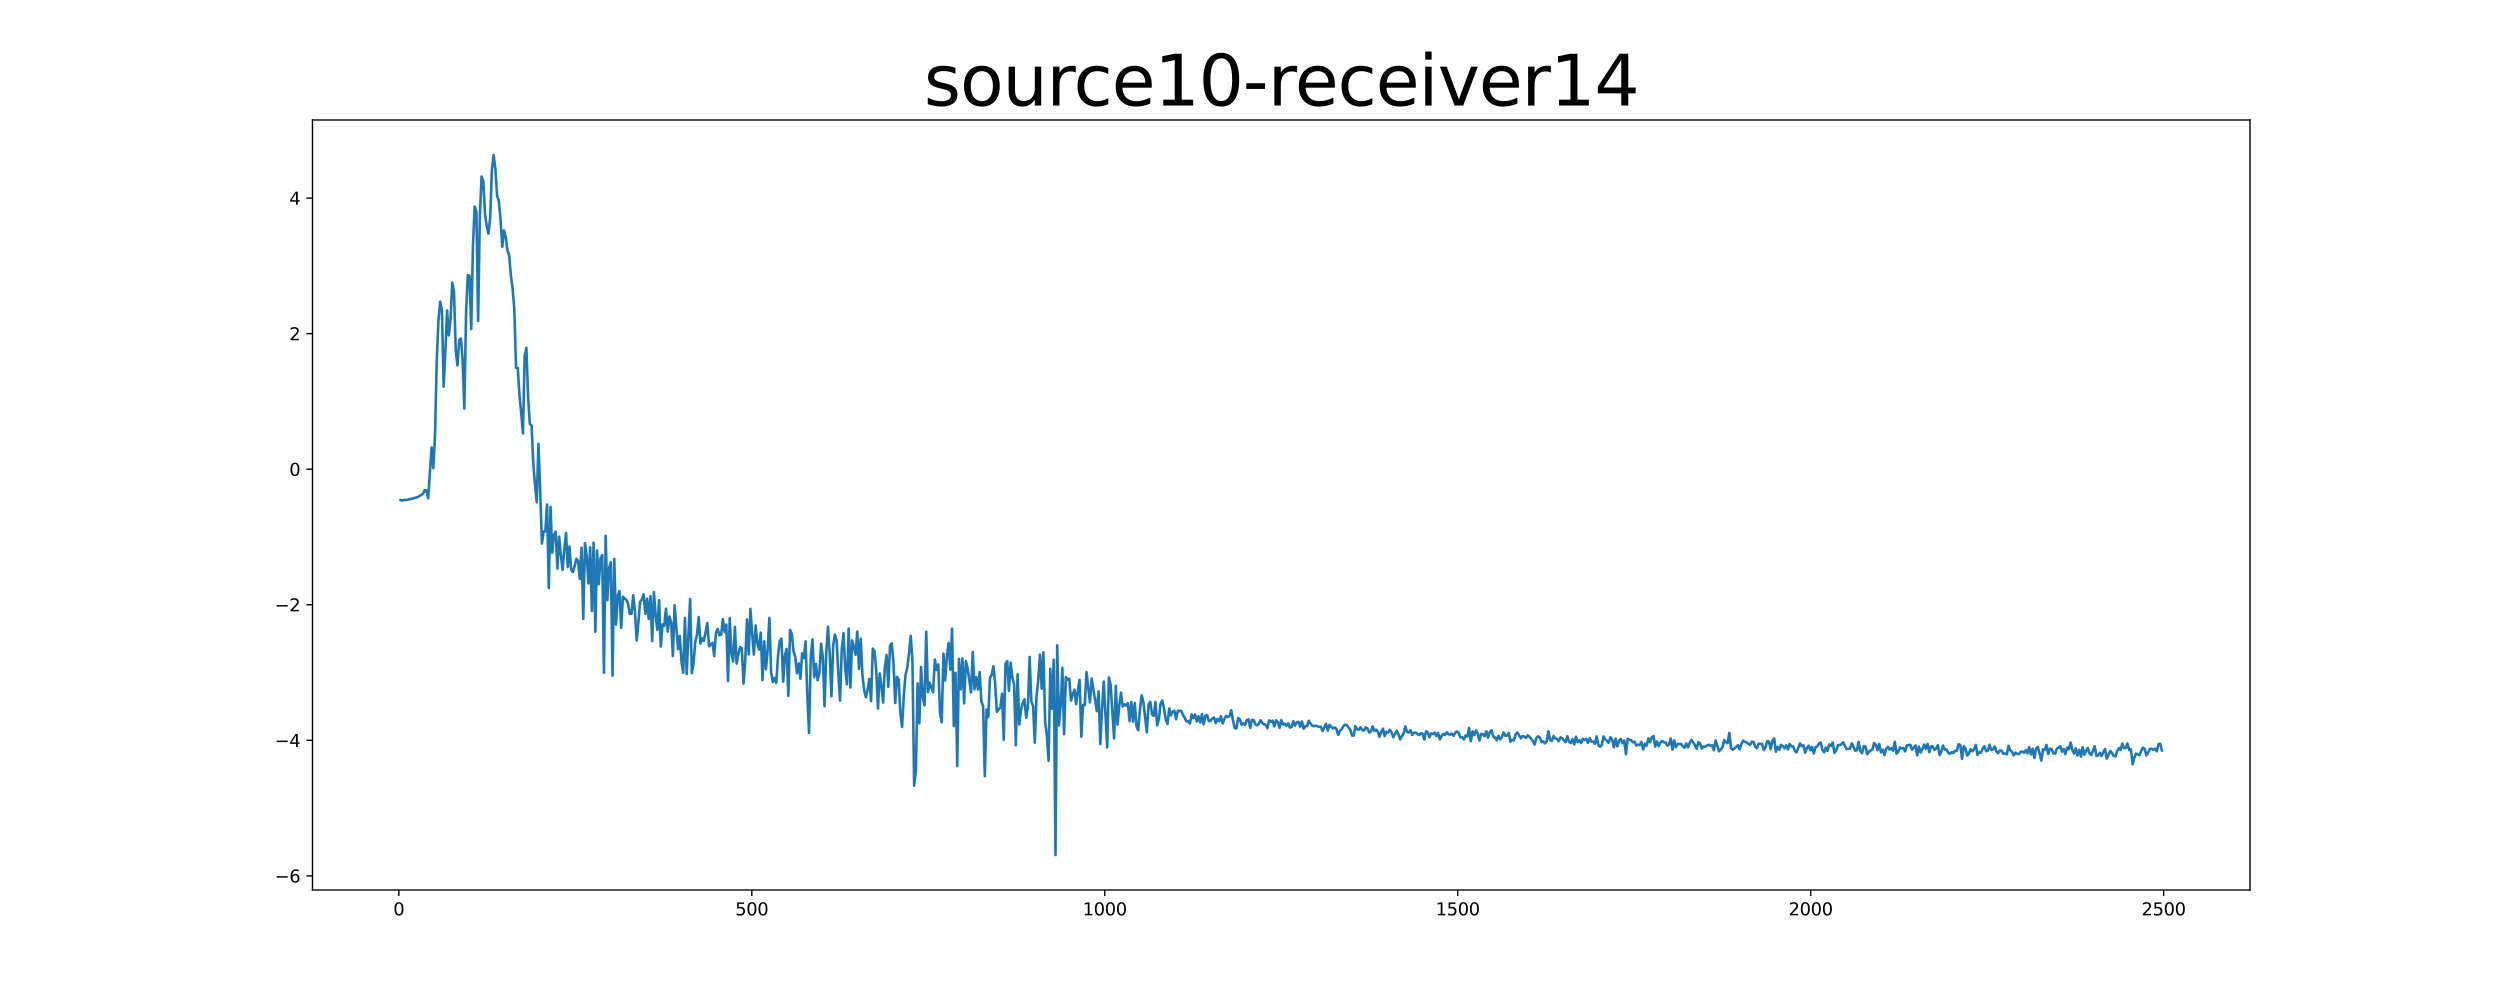 <?xml version="1.0" encoding="utf-8" standalone="no"?>
<!DOCTYPE svg PUBLIC "-//W3C//DTD SVG 1.1//EN"
  "http://www.w3.org/Graphics/SVG/1.1/DTD/svg11.dtd">
<svg xmlns:xlink="http://www.w3.org/1999/xlink" width="1440pt" height="576pt" viewBox="0 0 1440 576" xmlns="http://www.w3.org/2000/svg" version="1.1">
 <defs>
  <style type="text/css">*{stroke-linejoin: round; stroke-linecap: butt}</style>
 </defs>
 <g id="figure_1">
  <g id="patch_1">
   <path d="M 0 576 
L 1440 576 
L 1440 0 
L 0 0 
z
" style="fill: #ffffff"/>
  </g>
  <g id="axes_1">
   <g id="patch_2">
    <path d="M 180 512.64 
L 1296 512.64 
L 1296 69.12 
L 180 69.12 
z
" style="fill: #ffffff"/>
   </g>
   <g id="matplotlib.axis_1">
    <g id="xtick_1">
     <g id="line2d_1">
      <defs>
       <path id="m902c200ddf" d="M 0 0 
L 0 3.5 
" style="stroke: #000000; stroke-width: 0.8"/>
      </defs>
      <g>
       <use xlink:href="#m902c200ddf" x="229.735" y="512.64" style="stroke: #000000; stroke-width: 0.8"/>
      </g>
     </g>
     <g id="text_1">
      <!-- 0 -->
      <g transform="translate(226.553 527.238) scale(0.1 -0.1)">
       <defs>
        <path id="DejaVuSans-30" d="M 2034 4250 
Q 1547 4250 1301 3770 
Q 1056 3291 1056 2328 
Q 1056 1369 1301 889 
Q 1547 409 2034 409 
Q 2525 409 2770 889 
Q 3016 1369 3016 2328 
Q 3016 3291 2770 3770 
Q 2525 4250 2034 4250 
z
M 2034 4750 
Q 2819 4750 3233 4129 
Q 3647 3509 3647 2328 
Q 3647 1150 3233 529 
Q 2819 -91 2034 -91 
Q 1250 -91 836 529 
Q 422 1150 422 2328 
Q 422 3509 836 4129 
Q 1250 4750 2034 4750 
z
" transform="scale(0.016)"/>
       </defs>
       <use xlink:href="#DejaVuSans-30"/>
      </g>
     </g>
    </g>
    <g id="xtick_2">
     <g id="line2d_2">
      <g>
       <use xlink:href="#m902c200ddf" x="433.041" y="512.64" style="stroke: #000000; stroke-width: 0.8"/>
      </g>
     </g>
     <g id="text_2">
      <!-- 500 -->
      <g transform="translate(423.497 527.238) scale(0.1 -0.1)">
       <defs>
        <path id="DejaVuSans-35" d="M 691 4666 
L 3169 4666 
L 3169 4134 
L 1269 4134 
L 1269 2991 
Q 1406 3038 1543 3061 
Q 1681 3084 1819 3084 
Q 2600 3084 3056 2656 
Q 3513 2228 3513 1497 
Q 3513 744 3044 326 
Q 2575 -91 1722 -91 
Q 1428 -91 1123 -41 
Q 819 9 494 109 
L 494 744 
Q 775 591 1075 516 
Q 1375 441 1709 441 
Q 2250 441 2565 725 
Q 2881 1009 2881 1497 
Q 2881 1984 2565 2268 
Q 2250 2553 1709 2553 
Q 1456 2553 1204 2497 
Q 953 2441 691 2322 
L 691 4666 
z
" transform="scale(0.016)"/>
       </defs>
       <use xlink:href="#DejaVuSans-35"/>
       <use xlink:href="#DejaVuSans-30" x="63.623"/>
       <use xlink:href="#DejaVuSans-30" x="127.246"/>
      </g>
     </g>
    </g>
    <g id="xtick_3">
     <g id="line2d_3">
      <g>
       <use xlink:href="#m902c200ddf" x="636.347" y="512.64" style="stroke: #000000; stroke-width: 0.8"/>
      </g>
     </g>
     <g id="text_3">
      <!-- 1000 -->
      <g transform="translate(623.622 527.238) scale(0.1 -0.1)">
       <defs>
        <path id="DejaVuSans-31" d="M 794 531 
L 1825 531 
L 1825 4091 
L 703 3866 
L 703 4441 
L 1819 4666 
L 2450 4666 
L 2450 531 
L 3481 531 
L 3481 0 
L 794 0 
L 794 531 
z
" transform="scale(0.016)"/>
       </defs>
       <use xlink:href="#DejaVuSans-31"/>
       <use xlink:href="#DejaVuSans-30" x="63.623"/>
       <use xlink:href="#DejaVuSans-30" x="127.246"/>
       <use xlink:href="#DejaVuSans-30" x="190.869"/>
      </g>
     </g>
    </g>
    <g id="xtick_4">
     <g id="line2d_4">
      <g>
       <use xlink:href="#m902c200ddf" x="839.653" y="512.64" style="stroke: #000000; stroke-width: 0.8"/>
      </g>
     </g>
     <g id="text_4">
      <!-- 1500 -->
      <g transform="translate(826.928 527.238) scale(0.1 -0.1)">
       <use xlink:href="#DejaVuSans-31"/>
       <use xlink:href="#DejaVuSans-35" x="63.623"/>
       <use xlink:href="#DejaVuSans-30" x="127.246"/>
       <use xlink:href="#DejaVuSans-30" x="190.869"/>
      </g>
     </g>
    </g>
    <g id="xtick_5">
     <g id="line2d_5">
      <g>
       <use xlink:href="#m902c200ddf" x="1042.959" y="512.64" style="stroke: #000000; stroke-width: 0.8"/>
      </g>
     </g>
     <g id="text_5">
      <!-- 2000 -->
      <g transform="translate(1030.234 527.238) scale(0.1 -0.1)">
       <defs>
        <path id="DejaVuSans-32" d="M 1228 531 
L 3431 531 
L 3431 0 
L 469 0 
L 469 531 
Q 828 903 1448 1529 
Q 2069 2156 2228 2338 
Q 2531 2678 2651 2914 
Q 2772 3150 2772 3378 
Q 2772 3750 2511 3984 
Q 2250 4219 1831 4219 
Q 1534 4219 1204 4116 
Q 875 4013 500 3803 
L 500 4441 
Q 881 4594 1212 4672 
Q 1544 4750 1819 4750 
Q 2544 4750 2975 4387 
Q 3406 4025 3406 3419 
Q 3406 3131 3298 2873 
Q 3191 2616 2906 2266 
Q 2828 2175 2409 1742 
Q 1991 1309 1228 531 
z
" transform="scale(0.016)"/>
       </defs>
       <use xlink:href="#DejaVuSans-32"/>
       <use xlink:href="#DejaVuSans-30" x="63.623"/>
       <use xlink:href="#DejaVuSans-30" x="127.246"/>
       <use xlink:href="#DejaVuSans-30" x="190.869"/>
      </g>
     </g>
    </g>
    <g id="xtick_6">
     <g id="line2d_6">
      <g>
       <use xlink:href="#m902c200ddf" x="1246.265" y="512.64" style="stroke: #000000; stroke-width: 0.8"/>
      </g>
     </g>
     <g id="text_6">
      <!-- 2500 -->
      <g transform="translate(1233.54 527.238) scale(0.1 -0.1)">
       <use xlink:href="#DejaVuSans-32"/>
       <use xlink:href="#DejaVuSans-35" x="63.623"/>
       <use xlink:href="#DejaVuSans-30" x="127.246"/>
       <use xlink:href="#DejaVuSans-30" x="190.869"/>
      </g>
     </g>
    </g>
   </g>
   <g id="matplotlib.axis_2">
    <g id="ytick_1">
     <g id="line2d_7">
      <defs>
       <path id="m0e1596f6ef" d="M 0 0 
L -3.5 0 
" style="stroke: #000000; stroke-width: 0.8"/>
      </defs>
      <g>
       <use xlink:href="#m0e1596f6ef" x="180" y="504.509" style="stroke: #000000; stroke-width: 0.8"/>
      </g>
     </g>
     <g id="text_7">
      <!-- −6 -->
      <g transform="translate(158.258 508.308) scale(0.1 -0.1)">
       <defs>
        <path id="DejaVuSans-2212" d="M 678 2272 
L 4684 2272 
L 4684 1741 
L 678 1741 
L 678 2272 
z
" transform="scale(0.016)"/>
        <path id="DejaVuSans-36" d="M 2113 2584 
Q 1688 2584 1439 2293 
Q 1191 2003 1191 1497 
Q 1191 994 1439 701 
Q 1688 409 2113 409 
Q 2538 409 2786 701 
Q 3034 994 3034 1497 
Q 3034 2003 2786 2293 
Q 2538 2584 2113 2584 
z
M 3366 4563 
L 3366 3988 
Q 3128 4100 2886 4159 
Q 2644 4219 2406 4219 
Q 1781 4219 1451 3797 
Q 1122 3375 1075 2522 
Q 1259 2794 1537 2939 
Q 1816 3084 2150 3084 
Q 2853 3084 3261 2657 
Q 3669 2231 3669 1497 
Q 3669 778 3244 343 
Q 2819 -91 2113 -91 
Q 1303 -91 875 529 
Q 447 1150 447 2328 
Q 447 3434 972 4092 
Q 1497 4750 2381 4750 
Q 2619 4750 2861 4703 
Q 3103 4656 3366 4563 
z
" transform="scale(0.016)"/>
       </defs>
       <use xlink:href="#DejaVuSans-2212"/>
       <use xlink:href="#DejaVuSans-36" x="83.789"/>
      </g>
     </g>
    </g>
    <g id="ytick_2">
     <g id="line2d_8">
      <g>
       <use xlink:href="#m0e1596f6ef" x="180" y="426.428" style="stroke: #000000; stroke-width: 0.8"/>
      </g>
     </g>
     <g id="text_8">
      <!-- −4 -->
      <g transform="translate(158.258 430.227) scale(0.1 -0.1)">
       <defs>
        <path id="DejaVuSans-34" d="M 2419 4116 
L 825 1625 
L 2419 1625 
L 2419 4116 
z
M 2253 4666 
L 3047 4666 
L 3047 1625 
L 3713 1625 
L 3713 1100 
L 3047 1100 
L 3047 0 
L 2419 0 
L 2419 1100 
L 313 1100 
L 313 1709 
L 2253 4666 
z
" transform="scale(0.016)"/>
       </defs>
       <use xlink:href="#DejaVuSans-2212"/>
       <use xlink:href="#DejaVuSans-34" x="83.789"/>
      </g>
     </g>
    </g>
    <g id="ytick_3">
     <g id="line2d_9">
      <g>
       <use xlink:href="#m0e1596f6ef" x="180" y="348.347" style="stroke: #000000; stroke-width: 0.8"/>
      </g>
     </g>
     <g id="text_9">
      <!-- −2 -->
      <g transform="translate(158.258 352.146) scale(0.1 -0.1)">
       <use xlink:href="#DejaVuSans-2212"/>
       <use xlink:href="#DejaVuSans-32" x="83.789"/>
      </g>
     </g>
    </g>
    <g id="ytick_4">
     <g id="line2d_10">
      <g>
       <use xlink:href="#m0e1596f6ef" x="180" y="270.265" style="stroke: #000000; stroke-width: 0.8"/>
      </g>
     </g>
     <g id="text_10">
      <!-- 0 -->
      <g transform="translate(166.637 274.065) scale(0.1 -0.1)">
       <use xlink:href="#DejaVuSans-30"/>
      </g>
     </g>
    </g>
    <g id="ytick_5">
     <g id="line2d_11">
      <g>
       <use xlink:href="#m0e1596f6ef" x="180" y="192.184" style="stroke: #000000; stroke-width: 0.8"/>
      </g>
     </g>
     <g id="text_11">
      <!-- 2 -->
      <g transform="translate(166.637 195.983) scale(0.1 -0.1)">
       <use xlink:href="#DejaVuSans-32"/>
      </g>
     </g>
    </g>
    <g id="ytick_6">
     <g id="line2d_12">
      <g>
       <use xlink:href="#m0e1596f6ef" x="180" y="114.103" style="stroke: #000000; stroke-width: 0.8"/>
      </g>
     </g>
     <g id="text_12">
      <!-- 4 -->
      <g transform="translate(166.637 117.902) scale(0.1 -0.1)">
       <use xlink:href="#DejaVuSans-34"/>
      </g>
     </g>
    </g>
   </g>
   <g id="line2d_13">
    <path d="M 230.727 288.025 
L 231.72 288.289 
L 232.713 288.015 
L 233.705 287.929 
L 234.698 287.983 
L 235.691 287.504 
L 236.684 287.541 
L 237.676 287.129 
L 239.662 286.635 
L 240.654 286.252 
L 243.632 284.504 
L 244.625 282.294 
L 245.618 282.525 
L 246.611 286.993 
L 248.596 257.794 
L 249.589 269.634 
L 250.581 250.232 
L 251.574 207.31 
L 252.567 184.111 
L 253.56 173.766 
L 254.552 178.729 
L 255.545 222.685 
L 256.538 202.253 
L 257.53 178.831 
L 258.523 193.206 
L 259.516 183.635 
L 260.508 162.856 
L 261.501 168.18 
L 262.494 201.54 
L 263.487 210.501 
L 264.479 196.083 
L 265.472 194.992 
L 266.465 207.111 
L 267.457 235.309 
L 268.45 180.404 
L 269.443 158.581 
L 270.436 158.804 
L 271.428 189.51 
L 272.421 141.724 
L 273.414 118.976 
L 274.406 122.009 
L 275.399 184.791 
L 276.392 124.464 
L 277.384 101.725 
L 278.377 104.226 
L 279.37 123.319 
L 280.363 130.334 
L 281.355 134.605 
L 282.348 125.358 
L 283.341 97.668 
L 284.333 89.28 
L 285.326 97.198 
L 286.319 112.833 
L 287.312 115.824 
L 288.304 126.272 
L 289.297 142.193 
L 290.29 132.752 
L 291.282 136.406 
L 292.275 144.207 
L 293.268 146.966 
L 294.26 158.534 
L 295.253 166.036 
L 296.246 178.128 
L 297.239 211.795 
L 298.231 211.94 
L 299.224 227.845 
L 300.217 237.906 
L 301.209 249.632 
L 302.202 205.297 
L 303.195 200.318 
L 304.188 228.626 
L 305.18 244.232 
L 306.173 245.122 
L 307.166 266.638 
L 308.158 279.209 
L 309.151 289.366 
L 310.144 255.634 
L 311.136 281.835 
L 312.129 313.088 
L 313.122 306.191 
L 314.115 306.022 
L 315.107 290.601 
L 316.1 338.702 
L 317.093 291.944 
L 318.085 318.388 
L 319.078 308.05 
L 320.071 306.29 
L 321.064 327.481 
L 322.056 309.073 
L 323.049 319.533 
L 324.042 328.243 
L 325.034 316.573 
L 326.027 306.925 
L 327.02 326.552 
L 328.012 314.77 
L 329.005 328.245 
L 329.998 329.518 
L 330.991 326.047 
L 331.983 321.9 
L 332.976 323.101 
L 333.969 333.467 
L 334.961 315.517 
L 335.954 356.502 
L 336.947 312.855 
L 337.94 320.199 
L 338.932 336.062 
L 339.925 315.262 
L 340.918 351.91 
L 341.91 312.527 
L 342.903 363.911 
L 343.896 317.111 
L 344.888 336.483 
L 345.881 321.664 
L 346.874 319.765 
L 347.867 387.471 
L 348.859 308.609 
L 349.852 345.717 
L 350.845 327.05 
L 351.837 323.841 
L 352.83 389.142 
L 353.823 321.993 
L 354.816 359.734 
L 355.808 343.145 
L 356.801 340.454 
L 357.794 361.602 
L 358.786 343.659 
L 359.779 344.758 
L 360.772 345.552 
L 361.764 347.677 
L 362.757 353.618 
L 363.75 353.528 
L 364.743 342.869 
L 365.735 352.392 
L 366.728 368.924 
L 367.721 358.374 
L 368.713 346.582 
L 369.706 345.357 
L 370.699 342.32 
L 371.692 353.563 
L 372.684 344.826 
L 373.677 356.474 
L 374.67 343.376 
L 375.662 369.269 
L 376.655 341.013 
L 377.648 354.525 
L 378.64 362.853 
L 379.633 345.729 
L 380.626 372.448 
L 381.619 359.694 
L 382.611 360.514 
L 383.604 350.61 
L 384.597 363.813 
L 385.589 355.103 
L 386.582 358.485 
L 387.575 377.916 
L 388.568 348.605 
L 390.553 373.903 
L 391.546 366.272 
L 392.538 380.94 
L 393.531 387.487 
L 394.524 355.9 
L 395.516 388.273 
L 397.502 345.072 
L 398.495 387.75 
L 399.487 382.032 
L 400.48 369.773 
L 401.473 365.535 
L 402.465 355.409 
L 403.458 370.696 
L 404.451 367.646 
L 405.444 369.212 
L 407.429 358.828 
L 408.422 372.27 
L 410.407 370.218 
L 411.4 377.845 
L 412.392 364.54 
L 413.385 362.272 
L 414.378 365.911 
L 415.371 365.593 
L 416.363 356.643 
L 417.356 363.98 
L 418.349 359.763 
L 419.341 392.242 
L 420.334 355.959 
L 421.327 376.672 
L 422.32 380.994 
L 423.312 361.095 
L 424.305 382.233 
L 425.298 376.763 
L 426.29 372.762 
L 427.283 373.36 
L 428.276 393.776 
L 429.268 380.329 
L 430.261 356.812 
L 431.254 376.906 
L 432.247 350.687 
L 433.239 365.088 
L 434.232 377.028 
L 435.225 360.288 
L 436.217 370.234 
L 437.21 374.185 
L 438.203 364.361 
L 439.196 391.681 
L 440.188 369.348 
L 441.181 385.451 
L 442.174 374.257 
L 443.166 355.877 
L 444.159 387.166 
L 445.152 392.89 
L 446.144 390.501 
L 447.137 393.378 
L 448.13 377.812 
L 449.123 369.296 
L 450.115 367.883 
L 451.108 392.635 
L 452.101 377.6 
L 453.093 373.801 
L 454.086 400.761 
L 455.079 362.841 
L 456.072 365.207 
L 457.064 375.13 
L 458.057 378.222 
L 459.05 387.809 
L 460.042 382.081 
L 461.035 390.946 
L 462.028 376.317 
L 463.02 379.1 
L 464.013 369.407 
L 465.006 400.364 
L 465.999 422.159 
L 466.991 378.506 
L 467.984 368.293 
L 468.977 390.104 
L 469.969 382.478 
L 470.962 391.808 
L 471.955 387.726 
L 472.948 370.747 
L 473.94 378.573 
L 474.933 406.773 
L 475.926 375.721 
L 476.918 361.001 
L 477.911 376.573 
L 478.904 401.103 
L 479.896 372.103 
L 480.889 365.583 
L 481.882 368.766 
L 482.875 387.685 
L 483.867 403.55 
L 484.86 373.945 
L 485.853 364.765 
L 486.845 385.106 
L 487.838 394.176 
L 488.831 362.041 
L 489.824 395.987 
L 490.816 368.897 
L 491.809 372.545 
L 492.802 377.175 
L 493.794 363.816 
L 494.787 385.358 
L 495.78 367.909 
L 496.772 389.234 
L 497.765 397.463 
L 498.758 401.628 
L 499.751 397.16 
L 500.743 391.066 
L 501.736 403.858 
L 502.729 373.592 
L 503.721 375.147 
L 504.714 386.23 
L 505.707 408.116 
L 506.7 387.874 
L 507.692 394.92 
L 508.685 404.693 
L 509.678 384.224 
L 510.67 377.246 
L 511.663 395.585 
L 512.656 371.933 
L 513.648 370.562 
L 514.641 381.487 
L 515.634 404.896 
L 516.627 389.864 
L 517.619 391.387 
L 518.612 410.743 
L 519.605 418.74 
L 520.597 400.541 
L 521.59 388.734 
L 522.583 384.688 
L 523.576 376.415 
L 524.568 366.32 
L 525.561 380.301 
L 526.554 452.545 
L 527.546 443.863 
L 528.539 393.639 
L 529.532 416.691 
L 530.524 384.166 
L 531.517 401.578 
L 532.51 406.291 
L 533.503 363.896 
L 534.495 398.736 
L 535.488 393.224 
L 536.481 396.18 
L 537.473 398.745 
L 538.466 379.932 
L 539.459 385.896 
L 540.452 382.717 
L 541.444 410.435 
L 542.437 415.987 
L 543.43 376.467 
L 544.422 391.982 
L 545.415 377.827 
L 546.408 370.305 
L 547.4 385.75 
L 548.393 362.12 
L 549.386 418.237 
L 550.379 387.541 
L 551.371 441.276 
L 552.364 379.527 
L 553.357 397.077 
L 554.349 379.317 
L 555.342 405.118 
L 556.335 380.802 
L 557.328 384.937 
L 559.313 398.785 
L 560.306 375.518 
L 561.298 397.062 
L 562.291 389.972 
L 563.284 397.086 
L 564.276 387.071 
L 565.269 404.133 
L 566.262 406.662 
L 567.255 447.107 
L 568.247 408.724 
L 569.24 413.115 
L 570.233 390.435 
L 571.225 388.699 
L 572.218 383.7 
L 573.211 393.874 
L 574.204 410.033 
L 575.196 408.468 
L 576.189 407.775 
L 577.182 399.523 
L 578.174 426.07 
L 579.167 382.468 
L 580.16 380.775 
L 581.152 397.931 
L 582.145 381.713 
L 583.138 390.345 
L 584.131 394.183 
L 585.123 429.291 
L 586.116 388.384 
L 587.109 417.291 
L 588.101 408.812 
L 589.094 404.938 
L 590.087 402.744 
L 591.08 413.386 
L 592.072 407.18 
L 593.065 378.435 
L 594.058 404.164 
L 595.05 406.499 
L 596.043 427.78 
L 597.036 401.206 
L 598.028 391.634 
L 599.021 377.018 
L 600.014 396.714 
L 601.007 375.722 
L 601.999 415.95 
L 602.992 423.421 
L 603.985 438.257 
L 604.977 385.261 
L 605.97 408.302 
L 606.963 380.027 
L 607.956 492.48 
L 608.948 371.69 
L 609.941 417.862 
L 610.934 406.417 
L 611.926 384.704 
L 612.919 422.85 
L 613.912 389.952 
L 614.904 391.63 
L 615.897 390.948 
L 616.89 403.525 
L 617.883 400.062 
L 618.875 397.235 
L 619.868 405.653 
L 620.861 397.622 
L 621.853 391.551 
L 622.846 424.3 
L 623.839 406.084 
L 624.832 406.109 
L 625.824 387.117 
L 627.81 404.544 
L 628.802 390.81 
L 631.78 409.629 
L 632.773 398.245 
L 633.766 428.648 
L 634.759 408.518 
L 635.751 392.582 
L 637.737 430.533 
L 638.729 390.154 
L 639.722 394.499 
L 641.708 425.327 
L 642.7 395.096 
L 643.693 417.394 
L 644.686 406.522 
L 645.678 398.932 
L 646.671 406.915 
L 647.664 405.705 
L 648.656 406.479 
L 649.649 404.937 
L 650.642 415.397 
L 651.635 404.339 
L 652.627 415.652 
L 653.62 404.933 
L 654.613 418.258 
L 655.605 420.646 
L 656.598 409 
L 657.591 400.518 
L 658.584 404.162 
L 660.569 421.866 
L 661.562 405.77 
L 662.554 404.19 
L 663.547 411.431 
L 664.54 412.314 
L 665.532 404.411 
L 666.525 417.784 
L 667.518 414.295 
L 668.511 405.295 
L 669.503 403.504 
L 670.496 408.239 
L 671.489 414.626 
L 672.481 417.053 
L 673.474 408.024 
L 674.467 412.055 
L 675.46 409.894 
L 676.452 409.391 
L 677.445 414.26 
L 678.438 409.248 
L 679.43 409.735 
L 680.423 409.424 
L 681.416 411.869 
L 682.408 413.39 
L 683.401 415.592 
L 684.394 415.35 
L 685.387 416.785 
L 686.379 411.509 
L 687.372 413.654 
L 688.365 411.573 
L 689.357 415.575 
L 690.35 412.544 
L 691.343 416.218 
L 692.336 411.305 
L 693.328 417.156 
L 694.321 412.246 
L 695.314 411.925 
L 696.306 415.406 
L 697.299 415.156 
L 698.292 413.875 
L 699.284 413.263 
L 700.277 416.452 
L 701.27 414.063 
L 702.263 415.413 
L 703.255 412.531 
L 704.248 416.668 
L 705.241 414.157 
L 706.233 412.386 
L 707.226 412.993 
L 708.219 412.434 
L 709.212 409.086 
L 710.204 414.929 
L 711.197 419.339 
L 712.19 419.626 
L 713.182 413.619 
L 714.175 414.326 
L 715.168 417.487 
L 716.16 416.523 
L 717.153 417.57 
L 718.146 414.769 
L 719.139 414.364 
L 720.131 419.179 
L 721.124 414.654 
L 722.117 414.806 
L 723.109 417.238 
L 724.102 417.723 
L 725.095 416.939 
L 726.088 414.845 
L 727.08 416.438 
L 728.073 417.36 
L 729.066 417.452 
L 730.058 419.422 
L 731.051 414.891 
L 732.044 415.748 
L 733.036 415.098 
L 734.029 418.443 
L 735.022 414.896 
L 736.015 415.905 
L 737.007 419.197 
L 738 414.818 
L 738.993 417.28 
L 739.985 416.895 
L 740.978 418.02 
L 741.971 416.592 
L 742.964 419.065 
L 743.956 418.763 
L 744.949 415.446 
L 745.942 417.958 
L 746.934 415.991 
L 747.927 415.772 
L 748.92 418.557 
L 749.912 415.558 
L 750.905 419.733 
L 751.898 418.234 
L 752.891 418.28 
L 753.883 415.168 
L 754.876 416.825 
L 755.869 418.018 
L 756.861 418.29 
L 757.854 417.977 
L 759.84 418.651 
L 760.832 418.68 
L 761.825 421.051 
L 763.81 416.909 
L 764.803 420.841 
L 765.796 417.495 
L 767.781 419.636 
L 768.774 419.028 
L 769.767 419.792 
L 770.759 423.275 
L 771.752 420.915 
L 772.745 420.162 
L 773.737 418.405 
L 774.73 417.444 
L 775.723 417.637 
L 776.716 418.99 
L 777.708 420.099 
L 778.701 423.588 
L 779.694 423.729 
L 780.686 418.303 
L 781.679 420.137 
L 782.672 420.301 
L 783.664 418.891 
L 784.657 420.51 
L 785.65 420.802 
L 786.643 419.018 
L 787.635 419.515 
L 788.628 421.96 
L 789.621 421.369 
L 790.613 418.388 
L 791.606 421.072 
L 792.599 420.268 
L 793.592 421.383 
L 794.584 424.367 
L 795.577 421.539 
L 796.57 419.758 
L 797.562 423.964 
L 798.555 421.444 
L 799.548 422.004 
L 800.54 420.36 
L 801.533 421.746 
L 802.526 424.621 
L 804.511 420.894 
L 805.504 422.92 
L 806.497 425.886 
L 807.489 424.003 
L 808.482 422.441 
L 809.475 418.427 
L 810.468 421.579 
L 811.46 421.909 
L 812.453 420.562 
L 813.446 423.271 
L 814.438 422.199 
L 815.431 421.944 
L 817.416 423.368 
L 818.409 422.392 
L 819.402 422.608 
L 820.395 425.96 
L 821.387 421.29 
L 822.38 421.814 
L 823.373 424.696 
L 824.365 422.454 
L 825.358 422.843 
L 826.351 422.003 
L 827.344 423.94 
L 828.336 422.162 
L 829.329 425.929 
L 830.322 423.984 
L 831.314 422.743 
L 832.307 423.301 
L 833.3 421.807 
L 834.292 422.89 
L 835.285 423.217 
L 836.278 422.546 
L 837.271 423.781 
L 838.263 422.066 
L 839.256 421.345 
L 840.249 422.344 
L 841.241 424.758 
L 842.234 424.646 
L 843.227 425.88 
L 844.22 423.583 
L 845.212 424.244 
L 846.205 419.288 
L 847.198 426.954 
L 848.19 421.247 
L 849.183 423.455 
L 850.176 420.678 
L 851.168 422.523 
L 852.161 426.498 
L 853.154 422.727 
L 854.147 422.869 
L 855.139 424.09 
L 856.132 421.237 
L 857.125 424.889 
L 858.117 421.654 
L 859.11 420.669 
L 860.103 424.178 
L 861.096 424.816 
L 862.088 426.367 
L 863.081 423.877 
L 864.074 425.894 
L 865.066 424.601 
L 866.059 421.789 
L 867.052 423.742 
L 868.044 423.725 
L 869.037 422.199 
L 870.03 427.217 
L 871.023 426.064 
L 872.015 426.414 
L 873.008 422.962 
L 874.001 421.895 
L 875.986 425.28 
L 876.979 423.94 
L 877.972 424.287 
L 878.964 425.056 
L 879.957 423.574 
L 880.95 424.374 
L 881.942 425.487 
L 882.935 426.805 
L 883.928 428.806 
L 884.92 425.127 
L 885.913 424.12 
L 886.906 424.804 
L 887.899 427.481 
L 888.891 426.988 
L 889.884 428.189 
L 890.877 426.951 
L 891.869 421.239 
L 892.862 426.309 
L 893.855 426.822 
L 894.848 423.907 
L 895.84 425.372 
L 896.833 425.629 
L 897.826 426.953 
L 898.818 424.719 
L 899.811 425.263 
L 900.804 426.458 
L 901.796 427.453 
L 902.789 424.059 
L 903.782 427.399 
L 904.775 427.965 
L 905.767 425.712 
L 906.76 428.791 
L 907.753 424.381 
L 908.745 427.42 
L 909.738 426.336 
L 910.731 427.967 
L 911.724 425.547 
L 912.716 426.232 
L 913.709 425.664 
L 914.702 427.923 
L 915.694 425.162 
L 916.687 427.202 
L 917.68 427.101 
L 918.672 428.399 
L 919.665 424.136 
L 920.658 429.136 
L 921.651 430.09 
L 922.643 429.157 
L 923.636 424.221 
L 924.629 425.863 
L 926.614 427.805 
L 927.607 424.693 
L 928.6 425.87 
L 929.592 430.464 
L 930.585 425.485 
L 931.578 429.857 
L 932.57 426.757 
L 933.563 425.656 
L 934.556 428.074 
L 935.548 426.534 
L 936.541 434.433 
L 937.534 425.58 
L 938.527 426.138 
L 939.519 426.318 
L 940.512 427.594 
L 941.505 427.163 
L 942.497 429.443 
L 943.49 428.898 
L 944.483 429.183 
L 945.476 427.337 
L 946.468 431.721 
L 947.461 428.356 
L 948.454 429.518 
L 949.446 425.369 
L 950.439 427.577 
L 951.432 424.669 
L 952.424 423.965 
L 953.417 430.046 
L 954.41 427.116 
L 955.403 429.751 
L 956.395 427.795 
L 957.388 426.779 
L 958.381 427.533 
L 959.373 427.659 
L 960.366 429.435 
L 961.359 428.824 
L 962.352 425.367 
L 963.344 431.749 
L 964.337 426.495 
L 965.33 430.371 
L 966.322 428.463 
L 968.308 428.548 
L 969.3 429.867 
L 970.293 430.673 
L 971.286 428.237 
L 972.279 430.455 
L 973.271 427.995 
L 974.264 426.231 
L 975.257 427.525 
L 976.249 429.16 
L 977.242 431.313 
L 978.235 427.451 
L 979.228 428.136 
L 980.22 431.163 
L 981.213 429.993 
L 982.206 430.078 
L 983.198 429.421 
L 984.191 428.984 
L 985.184 429.56 
L 986.176 429.28 
L 987.169 432.157 
L 988.162 426.454 
L 990.147 432.709 
L 991.14 431.724 
L 992.133 430.435 
L 993.125 426.284 
L 994.118 427.504 
L 995.111 428.064 
L 996.104 422.136 
L 997.096 430.928 
L 998.089 431.858 
L 1000.074 430.233 
L 1001.067 429.219 
L 1002.06 431.551 
L 1003.052 428.535 
L 1004.045 426.593 
L 1005.038 427.298 
L 1006.031 427.598 
L 1008.016 429.092 
L 1009.009 427.279 
L 1010.001 427.368 
L 1010.994 430.128 
L 1011.987 430.959 
L 1012.98 428.351 
L 1013.972 428.501 
L 1014.965 428.486 
L 1015.958 431.978 
L 1016.95 430.345 
L 1017.943 426.912 
L 1018.936 427.204 
L 1019.928 431.498 
L 1020.921 426.677 
L 1021.914 425.352 
L 1022.907 432.999 
L 1023.899 430.176 
L 1024.892 431.847 
L 1025.885 429.053 
L 1026.877 429.638 
L 1027.87 431.015 
L 1028.863 429.313 
L 1029.856 431.625 
L 1030.848 428.525 
L 1031.841 429.893 
L 1032.834 429.922 
L 1033.826 432.459 
L 1034.819 433.405 
L 1036.804 428.205 
L 1037.797 429.825 
L 1038.79 429.319 
L 1039.783 433.59 
L 1040.775 430.858 
L 1041.768 429.524 
L 1042.761 432.175 
L 1043.753 430.18 
L 1044.746 433.974 
L 1045.739 430.435 
L 1046.732 429.902 
L 1047.724 428.233 
L 1048.717 427.654 
L 1049.71 431.825 
L 1050.702 433.309 
L 1051.695 430.531 
L 1052.688 432.469 
L 1053.68 428.826 
L 1054.673 429.665 
L 1055.666 427.73 
L 1056.659 433.622 
L 1057.651 432.3 
L 1058.644 429.244 
L 1059.637 429.165 
L 1060.629 428.664 
L 1061.622 427.532 
L 1063.608 431.543 
L 1064.6 431.294 
L 1065.593 431.24 
L 1066.586 428.148 
L 1067.578 430.097 
L 1068.571 432.442 
L 1069.564 432.179 
L 1070.556 427.311 
L 1071.549 432.469 
L 1072.542 433.849 
L 1073.535 429.782 
L 1074.527 429.98 
L 1075.52 434.368 
L 1076.513 433.008 
L 1077.505 432.273 
L 1078.498 431.722 
L 1079.491 428.015 
L 1080.484 429.098 
L 1081.476 432.125 
L 1082.469 428.584 
L 1083.462 433.356 
L 1084.454 431.79 
L 1085.447 434.882 
L 1086.44 431.468 
L 1087.432 430.178 
L 1088.425 431.744 
L 1089.418 430.929 
L 1090.411 432.416 
L 1091.403 427.289 
L 1092.396 434.102 
L 1093.389 433.014 
L 1094.381 430.526 
L 1095.374 431.135 
L 1096.367 430.866 
L 1097.36 432.78 
L 1098.352 429.408 
L 1099.345 429.145 
L 1100.338 429.016 
L 1101.33 431.821 
L 1102.323 430.515 
L 1103.316 429.399 
L 1104.308 435.098 
L 1105.301 430.012 
L 1106.294 433.46 
L 1107.287 431.445 
L 1108.279 428.884 
L 1109.272 431.311 
L 1110.265 428.495 
L 1111.257 433.257 
L 1112.25 429.949 
L 1113.243 429.916 
L 1114.236 431.951 
L 1115.228 431.098 
L 1116.221 429.201 
L 1117.214 434.924 
L 1118.206 432.916 
L 1119.199 429.43 
L 1120.192 431.775 
L 1121.184 431.739 
L 1122.177 433.536 
L 1123.17 434.174 
L 1124.163 433.238 
L 1125.155 433.722 
L 1126.148 432.324 
L 1127.141 432.488 
L 1128.133 428.689 
L 1129.126 429.134 
L 1130.119 437.067 
L 1131.112 429.78 
L 1132.104 431.068 
L 1133.097 435.187 
L 1134.09 434.029 
L 1135.082 431.53 
L 1136.075 432.767 
L 1137.068 431.482 
L 1138.06 429.062 
L 1139.053 434.894 
L 1140.046 433.176 
L 1141.039 433.571 
L 1142.031 431.261 
L 1143.024 429.838 
L 1144.017 432.682 
L 1145.009 432.355 
L 1146.002 428.948 
L 1146.995 432.011 
L 1147.988 431.711 
L 1148.98 429.976 
L 1149.973 432.897 
L 1150.966 433.767 
L 1151.958 432.297 
L 1152.951 432.422 
L 1153.944 434.148 
L 1154.936 433.932 
L 1155.929 434.555 
L 1156.922 429.557 
L 1157.915 432.252 
L 1158.907 433.015 
L 1159.9 435.147 
L 1160.893 433.553 
L 1161.885 434.206 
L 1162.878 434.41 
L 1163.871 433.103 
L 1164.864 432.943 
L 1165.856 433.579 
L 1166.849 432.088 
L 1167.842 433.893 
L 1168.834 430.382 
L 1169.827 434.551 
L 1170.82 431.254 
L 1171.812 436.615 
L 1172.805 431.148 
L 1173.798 430.354 
L 1174.791 433.958 
L 1175.783 438.083 
L 1176.776 431.603 
L 1177.769 432.032 
L 1178.761 429.098 
L 1179.754 434.287 
L 1180.747 431.267 
L 1181.74 431.535 
L 1182.732 433.829 
L 1183.725 434.129 
L 1184.718 431.263 
L 1185.71 430.725 
L 1186.703 429.835 
L 1187.696 432.99 
L 1188.688 431.463 
L 1189.681 434.379 
L 1190.674 430.636 
L 1191.667 431.517 
L 1192.659 427.697 
L 1193.652 431.864 
L 1194.645 434.052 
L 1195.637 430.981 
L 1196.63 435.116 
L 1197.623 431.897 
L 1198.616 435.842 
L 1199.608 430.422 
L 1200.601 434.752 
L 1201.594 432.439 
L 1202.586 430.853 
L 1203.579 433.959 
L 1204.572 434.872 
L 1206.557 429.883 
L 1207.55 435.435 
L 1208.543 435.125 
L 1209.535 433.627 
L 1210.528 435.482 
L 1211.521 433.171 
L 1212.513 431.506 
L 1213.506 436.979 
L 1215.492 432.52 
L 1216.484 433.772 
L 1217.477 435.375 
L 1218.47 435.668 
L 1219.462 432.79 
L 1220.455 430.864 
L 1221.448 432.02 
L 1222.44 428.314 
L 1223.433 430.865 
L 1224.426 430.929 
L 1225.419 428.233 
L 1226.411 432.066 
L 1227.404 431.613 
L 1228.397 440.258 
L 1229.389 436.42 
L 1230.382 434.084 
L 1232.368 434.935 
L 1233.36 432.513 
L 1234.353 430.634 
L 1235.346 431.389 
L 1236.338 435.146 
L 1237.331 433.506 
L 1238.324 431.519 
L 1239.316 431.26 
L 1240.309 431.922 
L 1241.302 431.315 
L 1242.295 432.716 
L 1243.287 428.677 
L 1244.28 428.365 
L 1245.273 432.3 
L 1245.273 432.3 
" clip-path="url(#pcf802063a3)" style="fill: none; stroke: #1f77b4; stroke-width: 1.5; stroke-linecap: square"/>
   </g>
   <g id="patch_3">
    <path d="M 180 512.64 
L 180 69.12 
" style="fill: none; stroke: #000000; stroke-width: 0.8; stroke-linejoin: miter; stroke-linecap: square"/>
   </g>
   <g id="patch_4">
    <path d="M 1296 512.64 
L 1296 69.12 
" style="fill: none; stroke: #000000; stroke-width: 0.8; stroke-linejoin: miter; stroke-linecap: square"/>
   </g>
   <g id="patch_5">
    <path d="M 180 512.64 
L 1296 512.64 
" style="fill: none; stroke: #000000; stroke-width: 0.8; stroke-linejoin: miter; stroke-linecap: square"/>
   </g>
   <g id="patch_6">
    <path d="M 180 69.12 
L 1296 69.12 
" style="fill: none; stroke: #000000; stroke-width: 0.8; stroke-linejoin: miter; stroke-linecap: square"/>
   </g>
   <g id="text_13">
    <!-- source10-receiver14 -->
    <g transform="translate(532.175 60.801) scale(0.4 -0.4)">
     <defs>
      <path id="DejaVuSans-73" d="M 2834 3397 
L 2834 2853 
Q 2591 2978 2328 3040 
Q 2066 3103 1784 3103 
Q 1356 3103 1142 2972 
Q 928 2841 928 2578 
Q 928 2378 1081 2264 
Q 1234 2150 1697 2047 
L 1894 2003 
Q 2506 1872 2764 1633 
Q 3022 1394 3022 966 
Q 3022 478 2636 193 
Q 2250 -91 1575 -91 
Q 1294 -91 989 -36 
Q 684 19 347 128 
L 347 722 
Q 666 556 975 473 
Q 1284 391 1588 391 
Q 1994 391 2212 530 
Q 2431 669 2431 922 
Q 2431 1156 2273 1281 
Q 2116 1406 1581 1522 
L 1381 1569 
Q 847 1681 609 1914 
Q 372 2147 372 2553 
Q 372 3047 722 3315 
Q 1072 3584 1716 3584 
Q 2034 3584 2315 3537 
Q 2597 3491 2834 3397 
z
" transform="scale(0.016)"/>
      <path id="DejaVuSans-6f" d="M 1959 3097 
Q 1497 3097 1228 2736 
Q 959 2375 959 1747 
Q 959 1119 1226 758 
Q 1494 397 1959 397 
Q 2419 397 2687 759 
Q 2956 1122 2956 1747 
Q 2956 2369 2687 2733 
Q 2419 3097 1959 3097 
z
M 1959 3584 
Q 2709 3584 3137 3096 
Q 3566 2609 3566 1747 
Q 3566 888 3137 398 
Q 2709 -91 1959 -91 
Q 1206 -91 779 398 
Q 353 888 353 1747 
Q 353 2609 779 3096 
Q 1206 3584 1959 3584 
z
" transform="scale(0.016)"/>
      <path id="DejaVuSans-75" d="M 544 1381 
L 544 3500 
L 1119 3500 
L 1119 1403 
Q 1119 906 1312 657 
Q 1506 409 1894 409 
Q 2359 409 2629 706 
Q 2900 1003 2900 1516 
L 2900 3500 
L 3475 3500 
L 3475 0 
L 2900 0 
L 2900 538 
Q 2691 219 2414 64 
Q 2138 -91 1772 -91 
Q 1169 -91 856 284 
Q 544 659 544 1381 
z
M 1991 3584 
L 1991 3584 
z
" transform="scale(0.016)"/>
      <path id="DejaVuSans-72" d="M 2631 2963 
Q 2534 3019 2420 3045 
Q 2306 3072 2169 3072 
Q 1681 3072 1420 2755 
Q 1159 2438 1159 1844 
L 1159 0 
L 581 0 
L 581 3500 
L 1159 3500 
L 1159 2956 
Q 1341 3275 1631 3429 
Q 1922 3584 2338 3584 
Q 2397 3584 2469 3576 
Q 2541 3569 2628 3553 
L 2631 2963 
z
" transform="scale(0.016)"/>
      <path id="DejaVuSans-63" d="M 3122 3366 
L 3122 2828 
Q 2878 2963 2633 3030 
Q 2388 3097 2138 3097 
Q 1578 3097 1268 2742 
Q 959 2388 959 1747 
Q 959 1106 1268 751 
Q 1578 397 2138 397 
Q 2388 397 2633 464 
Q 2878 531 3122 666 
L 3122 134 
Q 2881 22 2623 -34 
Q 2366 -91 2075 -91 
Q 1284 -91 818 406 
Q 353 903 353 1747 
Q 353 2603 823 3093 
Q 1294 3584 2113 3584 
Q 2378 3584 2631 3529 
Q 2884 3475 3122 3366 
z
" transform="scale(0.016)"/>
      <path id="DejaVuSans-65" d="M 3597 1894 
L 3597 1613 
L 953 1613 
Q 991 1019 1311 708 
Q 1631 397 2203 397 
Q 2534 397 2845 478 
Q 3156 559 3463 722 
L 3463 178 
Q 3153 47 2828 -22 
Q 2503 -91 2169 -91 
Q 1331 -91 842 396 
Q 353 884 353 1716 
Q 353 2575 817 3079 
Q 1281 3584 2069 3584 
Q 2775 3584 3186 3129 
Q 3597 2675 3597 1894 
z
M 3022 2063 
Q 3016 2534 2758 2815 
Q 2500 3097 2075 3097 
Q 1594 3097 1305 2825 
Q 1016 2553 972 2059 
L 3022 2063 
z
" transform="scale(0.016)"/>
      <path id="DejaVuSans-2d" d="M 313 2009 
L 1997 2009 
L 1997 1497 
L 313 1497 
L 313 2009 
z
" transform="scale(0.016)"/>
      <path id="DejaVuSans-69" d="M 603 3500 
L 1178 3500 
L 1178 0 
L 603 0 
L 603 3500 
z
M 603 4863 
L 1178 4863 
L 1178 4134 
L 603 4134 
L 603 4863 
z
" transform="scale(0.016)"/>
      <path id="DejaVuSans-76" d="M 191 3500 
L 800 3500 
L 1894 563 
L 2988 3500 
L 3597 3500 
L 2284 0 
L 1503 0 
L 191 3500 
z
" transform="scale(0.016)"/>
     </defs>
     <use xlink:href="#DejaVuSans-73"/>
     <use xlink:href="#DejaVuSans-6f" x="52.1"/>
     <use xlink:href="#DejaVuSans-75" x="113.281"/>
     <use xlink:href="#DejaVuSans-72" x="176.66"/>
     <use xlink:href="#DejaVuSans-63" x="215.523"/>
     <use xlink:href="#DejaVuSans-65" x="270.504"/>
     <use xlink:href="#DejaVuSans-31" x="332.027"/>
     <use xlink:href="#DejaVuSans-30" x="395.65"/>
     <use xlink:href="#DejaVuSans-2d" x="459.273"/>
     <use xlink:href="#DejaVuSans-72" x="495.357"/>
     <use xlink:href="#DejaVuSans-65" x="534.221"/>
     <use xlink:href="#DejaVuSans-63" x="595.744"/>
     <use xlink:href="#DejaVuSans-65" x="650.725"/>
     <use xlink:href="#DejaVuSans-69" x="712.248"/>
     <use xlink:href="#DejaVuSans-76" x="740.031"/>
     <use xlink:href="#DejaVuSans-65" x="799.211"/>
     <use xlink:href="#DejaVuSans-72" x="860.734"/>
     <use xlink:href="#DejaVuSans-31" x="901.848"/>
     <use xlink:href="#DejaVuSans-34" x="965.471"/>
    </g>
   </g>
  </g>
 </g>
 <defs>
  <clipPath id="pcf802063a3">
   <rect x="180" y="69.12" width="1116" height="443.52"/>
  </clipPath>
 </defs>
</svg>
